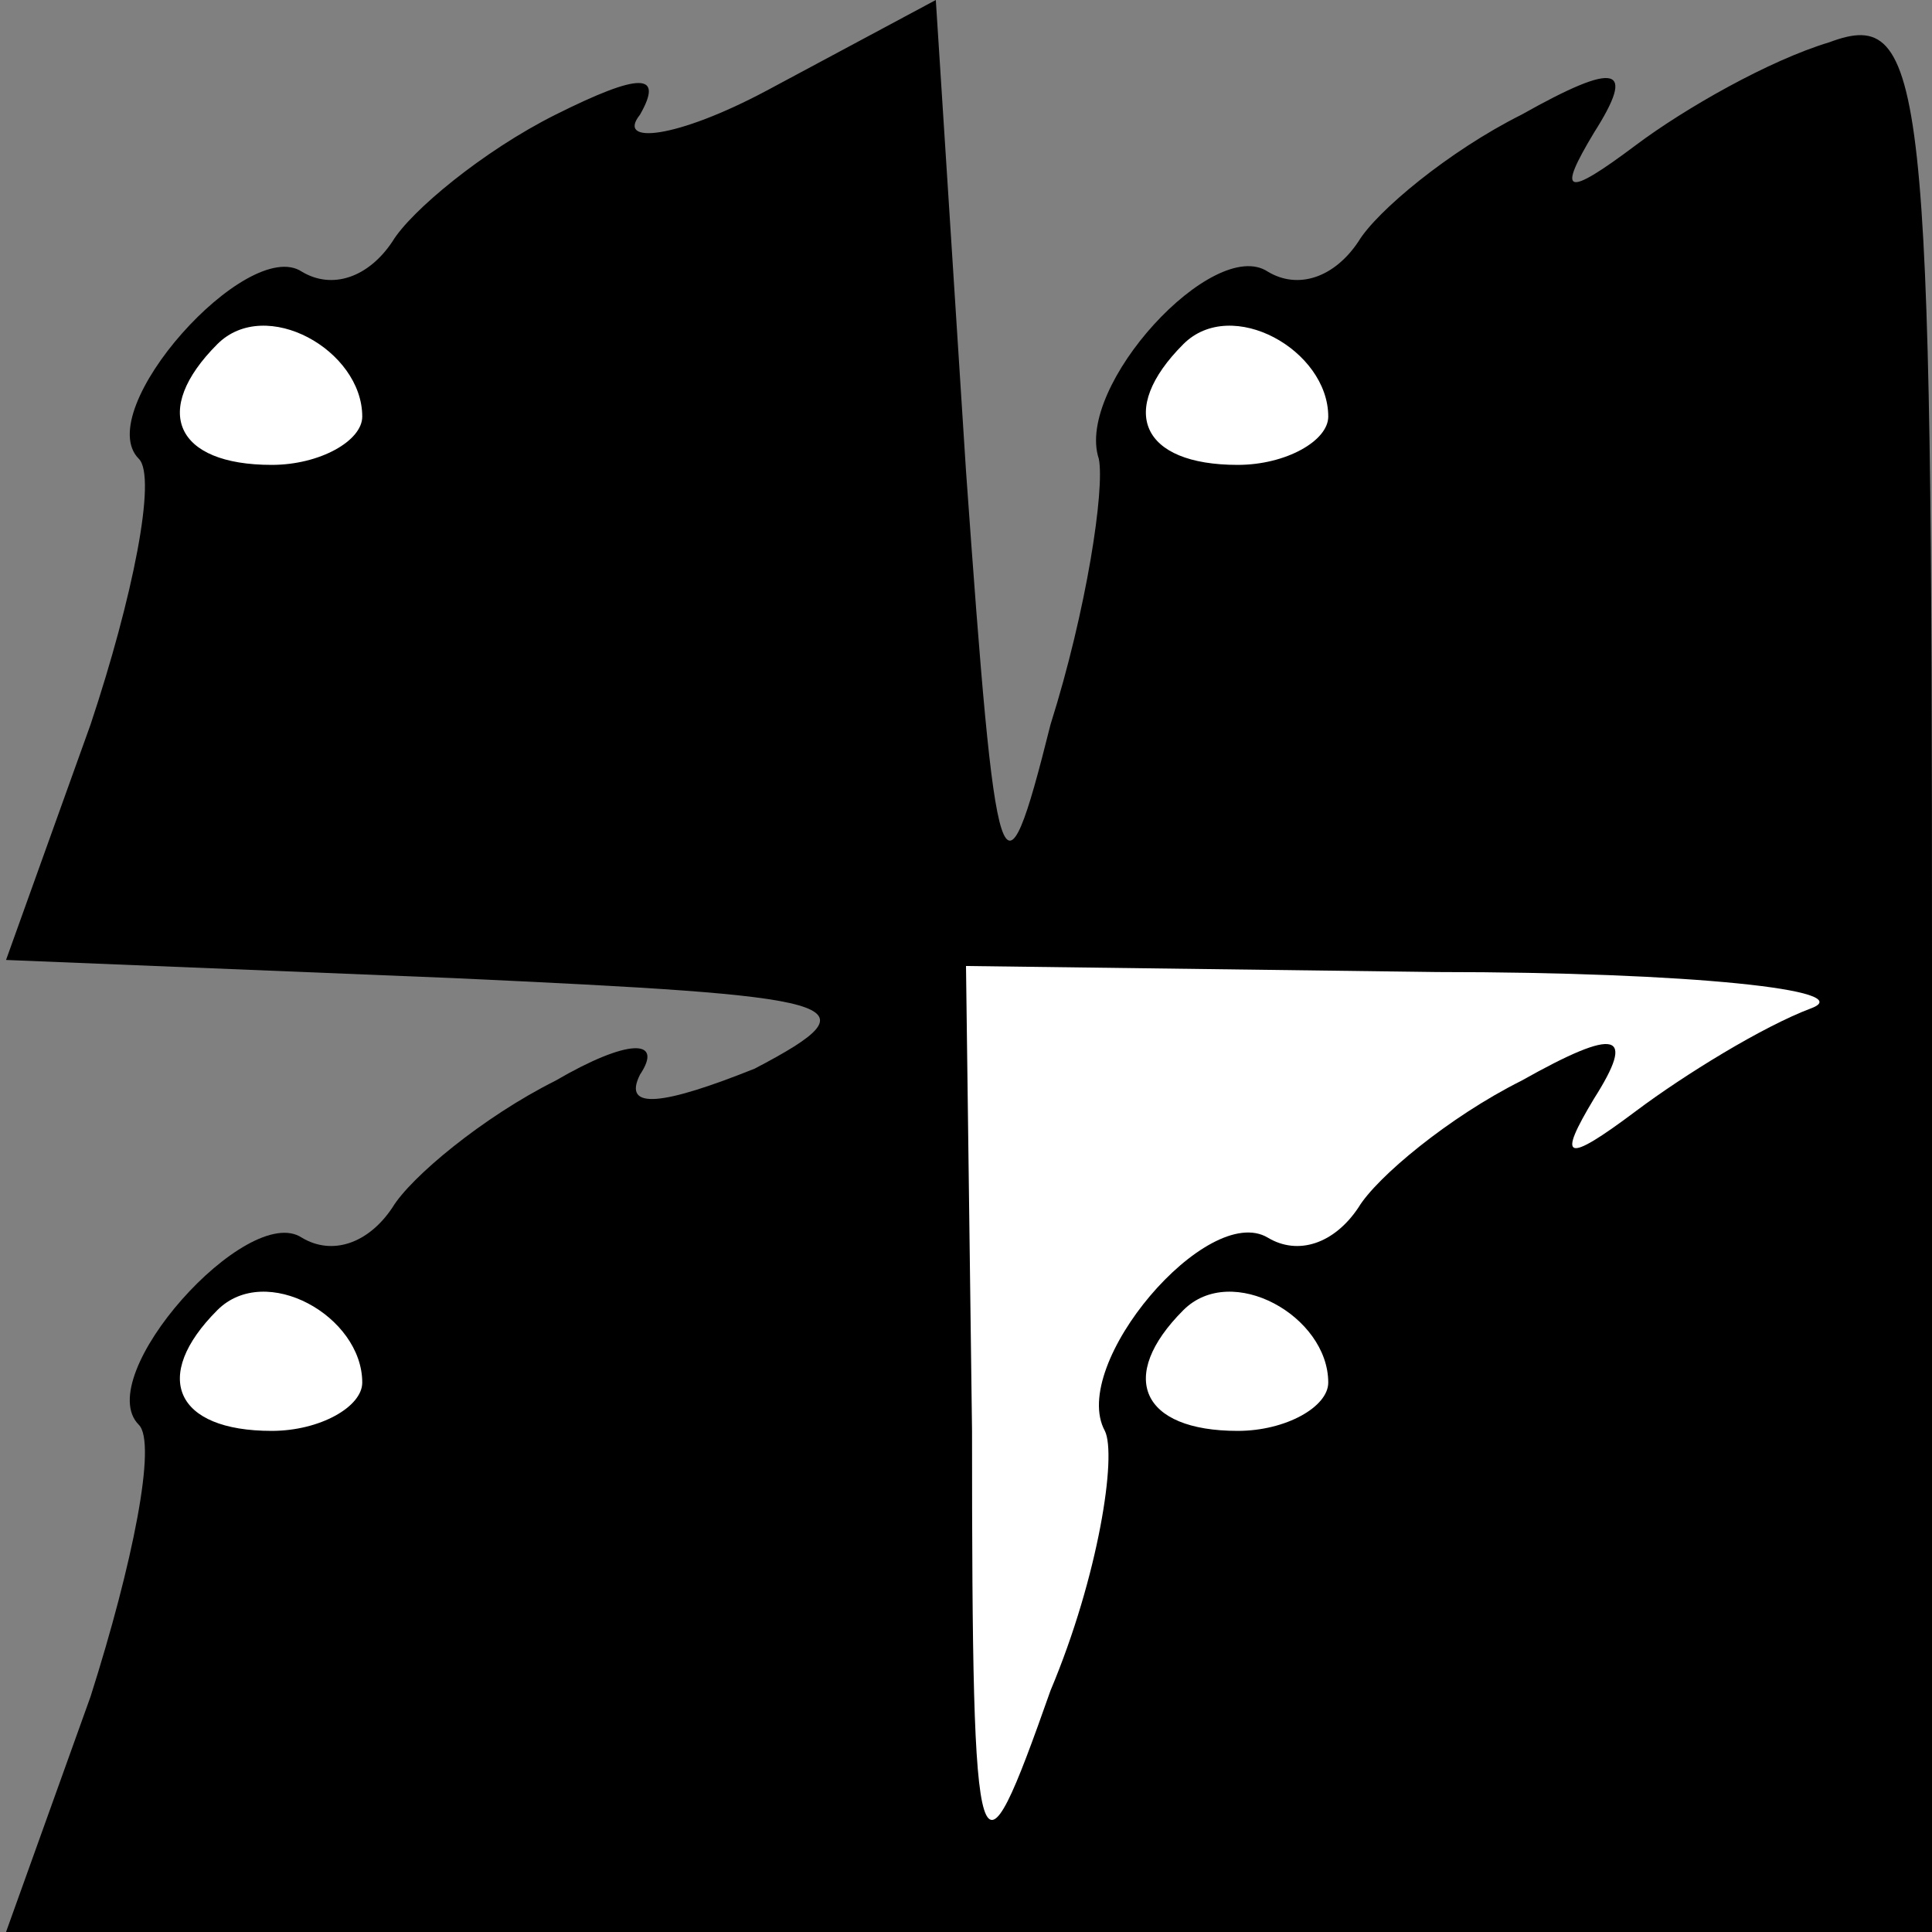 <?xml version="1.0" standalone="no"?>
<!DOCTYPE svg PUBLIC "-//W3C//DTD SVG 20010904//EN"
 "http://www.w3.org/TR/2001/REC-SVG-20010904/DTD/svg10.dtd">
<svg version="1.0" xmlns="http://www.w3.org/2000/svg"
 width="32pt" height="32pt" viewBox="0 0 32 32"
 preserveAspectRatio="xMidYMid meet">
<rect x="0" y="0" width="32" height="32" fill="#808080" stroke="none"/>
<g transform="translate(0,32) scale(0.1,-0.1)"
fill="#000000" stroke="none">
<path fill="#000000" stroke="none" d="M127 305 c-15 -8 -25 -9 -21 -4 4 7 0
7 -14 0 -12 -6 -24 -16 -27 -21 -4 -6 -10 -8 -15 -5 -9 6 -35 -23 -27 -31 3
-3 -1 -23 -8 -44 l-14 -39 74 -3 c65 -3 71 -4 50 -15 -15 -6 -22 -7 -19 -1 4
6 -2 6 -14 -1 -12 -6 -24 -16 -27 -21 -4 -6 -10 -8 -15 -5 -9 6 -35 -23 -27
-31 3 -3 -1 -23 -8 -45 l-14 -39 159 0 160 0 0 160 c0 147 -1 159 -17 153 -10
-3 -24 -11 -32 -17 -12 -9 -13 -8 -7 2 7 11 4 12 -12 3 -12 -6 -24 -16 -27
-21 -4 -6 -10 -8 -15 -5 -9 6 -32 -19 -28 -31 1 -5 -2 -25 -8 -44 -8 -32 -9
-28 -14 42 l-5 78 -28 -15z"/>
<path fill="#ffffff" stroke="none" d="M60 251 c0 -4 -7 -8 -15 -8 -16 0 -20
9 -9 20 8 8 24 -1 24 -12z"/>
<path fill="#ffffff" stroke="none" d="M220 251 c0 -4 -7 -8 -15 -8 -16 0 -20
9 -9 20 8 8 24 -1 24 -12z"/>
<path fill="#ffffff" stroke="none" d="M300 153 c-8 -3 -21 -11 -29 -17 -12
-9 -13 -8 -7 2 7 11 4 12 -12 3 -12 -6 -24 -16 -27 -21 -4 -6 -10 -8 -15 -5
-10 6 -33 -21 -27 -32 2 -4 -1 -24 -9 -43 -12 -34 -13 -33 -13 43 l-1 77 78
-1 c42 0 70 -3 62 -6z"/>
<path fill="#ffffff" stroke="none" d="M60 91 c0 -4 -7 -8 -15 -8 -16 0 -20 9
-9 20 8 8 24 -1 24 -12z"/>
<path fill="#ffffff" stroke="none" d="M220 91 c0 -4 -7 -8 -15 -8 -16 0 -20
9 -9 20 8 8 24 -1 24 -12z"/>
</g>
</svg>
